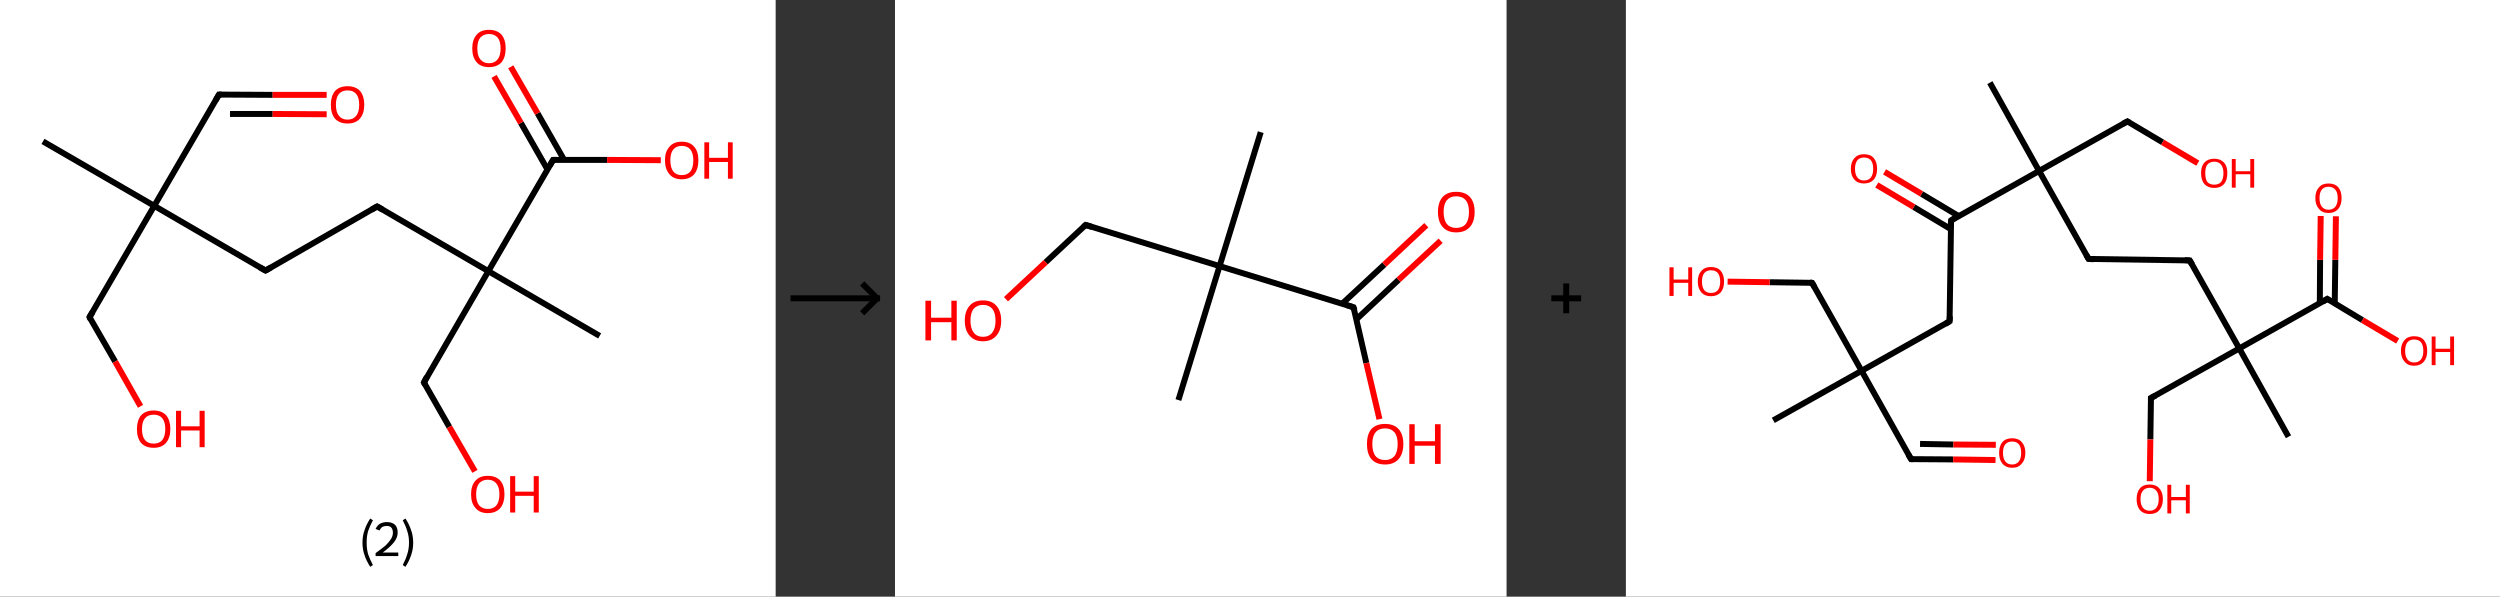 <?xml version='1.0' encoding='ASCII' standalone='yes'?>
<svg xmlns="http://www.w3.org/2000/svg" xmlns:xlink="http://www.w3.org/1999/xlink" version="1.1" width="838.0px" viewBox="0 0 838.0 200.0" height="200.0px">
  <rect x="0" y="0" width="838.0" height="200.0" fill="#333333" stroke="none"/>
  <g>
    <g transform="translate(0, 0) scale(1 1) "><!-- END OF HEADER -->
<rect style="opacity:1.0;fill:#FFFFFF;stroke:none" width="260.0" height="200.0" x="0.0" y="0.0"> </rect>
<path class="bond-0 atom-0 atom-1" d="M 14.4,47.4 L 51.7,69.0" style="fill:none;fill-rule:evenodd;stroke:#000000;stroke-width:2.0px;stroke-linecap:butt;stroke-linejoin:miter;stroke-opacity:1"/>
<path class="bond-1 atom-1 atom-2" d="M 51.7,69.0 L 73.4,31.7" style="fill:none;fill-rule:evenodd;stroke:#000000;stroke-width:2.0px;stroke-linecap:butt;stroke-linejoin:miter;stroke-opacity:1"/>
<path class="bond-2 atom-2 atom-3" d="M 73.4,31.7 L 91.4,31.8" style="fill:none;fill-rule:evenodd;stroke:#000000;stroke-width:2.0px;stroke-linecap:butt;stroke-linejoin:miter;stroke-opacity:1"/>
<path class="bond-2 atom-2 atom-3" d="M 91.4,31.8 L 109.5,31.8" style="fill:none;fill-rule:evenodd;stroke:#FF0000;stroke-width:2.0px;stroke-linecap:butt;stroke-linejoin:miter;stroke-opacity:1"/>
<path class="bond-2 atom-2 atom-3" d="M 77.1,38.2 L 91.4,38.2" style="fill:none;fill-rule:evenodd;stroke:#000000;stroke-width:2.0px;stroke-linecap:butt;stroke-linejoin:miter;stroke-opacity:1"/>
<path class="bond-2 atom-2 atom-3" d="M 91.4,38.2 L 109.5,38.3" style="fill:none;fill-rule:evenodd;stroke:#FF0000;stroke-width:2.0px;stroke-linecap:butt;stroke-linejoin:miter;stroke-opacity:1"/>
<path class="bond-3 atom-1 atom-4" d="M 51.7,69.0 L 30.0,106.3" style="fill:none;fill-rule:evenodd;stroke:#000000;stroke-width:2.0px;stroke-linecap:butt;stroke-linejoin:miter;stroke-opacity:1"/>
<path class="bond-4 atom-4 atom-5" d="M 30.0,106.3 L 38.6,121.2" style="fill:none;fill-rule:evenodd;stroke:#000000;stroke-width:2.0px;stroke-linecap:butt;stroke-linejoin:miter;stroke-opacity:1"/>
<path class="bond-4 atom-4 atom-5" d="M 38.6,121.2 L 47.1,136.2" style="fill:none;fill-rule:evenodd;stroke:#FF0000;stroke-width:2.0px;stroke-linecap:butt;stroke-linejoin:miter;stroke-opacity:1"/>
<path class="bond-5 atom-1 atom-6" d="M 51.7,69.0 L 89.0,90.7" style="fill:none;fill-rule:evenodd;stroke:#000000;stroke-width:2.0px;stroke-linecap:butt;stroke-linejoin:miter;stroke-opacity:1"/>
<path class="bond-6 atom-6 atom-7" d="M 89.0,90.7 L 126.4,69.2" style="fill:none;fill-rule:evenodd;stroke:#000000;stroke-width:2.0px;stroke-linecap:butt;stroke-linejoin:miter;stroke-opacity:1"/>
<path class="bond-7 atom-7 atom-8" d="M 126.4,69.2 L 163.7,90.9" style="fill:none;fill-rule:evenodd;stroke:#000000;stroke-width:2.0px;stroke-linecap:butt;stroke-linejoin:miter;stroke-opacity:1"/>
<path class="bond-8 atom-8 atom-9" d="M 163.7,90.9 L 201.0,112.6" style="fill:none;fill-rule:evenodd;stroke:#000000;stroke-width:2.0px;stroke-linecap:butt;stroke-linejoin:miter;stroke-opacity:1"/>
<path class="bond-9 atom-8 atom-10" d="M 163.7,90.9 L 142.1,128.2" style="fill:none;fill-rule:evenodd;stroke:#000000;stroke-width:2.0px;stroke-linecap:butt;stroke-linejoin:miter;stroke-opacity:1"/>
<path class="bond-10 atom-10 atom-11" d="M 142.1,128.2 L 150.6,143.1" style="fill:none;fill-rule:evenodd;stroke:#000000;stroke-width:2.0px;stroke-linecap:butt;stroke-linejoin:miter;stroke-opacity:1"/>
<path class="bond-10 atom-10 atom-11" d="M 150.6,143.1 L 159.2,158.0" style="fill:none;fill-rule:evenodd;stroke:#FF0000;stroke-width:2.0px;stroke-linecap:butt;stroke-linejoin:miter;stroke-opacity:1"/>
<path class="bond-11 atom-8 atom-12" d="M 163.7,90.9 L 185.4,53.6" style="fill:none;fill-rule:evenodd;stroke:#000000;stroke-width:2.0px;stroke-linecap:butt;stroke-linejoin:miter;stroke-opacity:1"/>
<path class="bond-12 atom-12 atom-13" d="M 189.1,53.6 L 180.2,38.0" style="fill:none;fill-rule:evenodd;stroke:#000000;stroke-width:2.0px;stroke-linecap:butt;stroke-linejoin:miter;stroke-opacity:1"/>
<path class="bond-12 atom-12 atom-13" d="M 180.2,38.0 L 171.2,22.4" style="fill:none;fill-rule:evenodd;stroke:#FF0000;stroke-width:2.0px;stroke-linecap:butt;stroke-linejoin:miter;stroke-opacity:1"/>
<path class="bond-12 atom-12 atom-13" d="M 183.5,56.8 L 174.6,41.2" style="fill:none;fill-rule:evenodd;stroke:#000000;stroke-width:2.0px;stroke-linecap:butt;stroke-linejoin:miter;stroke-opacity:1"/>
<path class="bond-12 atom-12 atom-13" d="M 174.6,41.2 L 165.6,25.6" style="fill:none;fill-rule:evenodd;stroke:#FF0000;stroke-width:2.0px;stroke-linecap:butt;stroke-linejoin:miter;stroke-opacity:1"/>
<path class="bond-13 atom-12 atom-14" d="M 185.4,53.6 L 203.5,53.6" style="fill:none;fill-rule:evenodd;stroke:#000000;stroke-width:2.0px;stroke-linecap:butt;stroke-linejoin:miter;stroke-opacity:1"/>
<path class="bond-13 atom-12 atom-14" d="M 203.5,53.6 L 221.5,53.7" style="fill:none;fill-rule:evenodd;stroke:#FF0000;stroke-width:2.0px;stroke-linecap:butt;stroke-linejoin:miter;stroke-opacity:1"/>
<path d="M 72.3,33.6 L 73.4,31.7 L 74.3,31.7" style="fill:none;stroke:#000000;stroke-width:2.0px;stroke-linecap:butt;stroke-linejoin:miter;stroke-opacity:1;"/>
<path d="M 31.1,104.5 L 30.0,106.3 L 30.4,107.1" style="fill:none;stroke:#000000;stroke-width:2.0px;stroke-linecap:butt;stroke-linejoin:miter;stroke-opacity:1;"/>
<path d="M 87.1,89.6 L 89.0,90.7 L 90.9,89.6" style="fill:none;stroke:#000000;stroke-width:2.0px;stroke-linecap:butt;stroke-linejoin:miter;stroke-opacity:1;"/>
<path d="M 124.5,70.3 L 126.4,69.2 L 128.3,70.3" style="fill:none;stroke:#000000;stroke-width:2.0px;stroke-linecap:butt;stroke-linejoin:miter;stroke-opacity:1;"/>
<path d="M 143.1,126.3 L 142.1,128.2 L 142.5,129.0" style="fill:none;stroke:#000000;stroke-width:2.0px;stroke-linecap:butt;stroke-linejoin:miter;stroke-opacity:1;"/>
<path d="M 184.3,55.5 L 185.4,53.6 L 186.3,53.6" style="fill:none;stroke:#000000;stroke-width:2.0px;stroke-linecap:butt;stroke-linejoin:miter;stroke-opacity:1;"/>
<path class="atom-3" d="M 110.9 35.1 Q 110.9 32.2, 112.3 30.5 Q 113.8 28.9, 116.5 28.9 Q 119.2 28.9, 120.7 30.5 Q 122.1 32.2, 122.1 35.1 Q 122.1 38.1, 120.6 39.8 Q 119.2 41.4, 116.5 41.4 Q 113.8 41.4, 112.3 39.8 Q 110.9 38.1, 110.9 35.1 M 116.5 40.1 Q 118.4 40.1, 119.4 38.8 Q 120.4 37.6, 120.4 35.1 Q 120.4 32.7, 119.4 31.5 Q 118.4 30.3, 116.5 30.3 Q 114.6 30.3, 113.6 31.5 Q 112.6 32.7, 112.6 35.1 Q 112.6 37.6, 113.6 38.8 Q 114.6 40.1, 116.5 40.1 " fill="#FF0000"/>
<path class="atom-5" d="M 45.9 143.8 Q 45.9 140.9, 47.3 139.2 Q 48.8 137.6, 51.5 137.6 Q 54.2 137.6, 55.7 139.2 Q 57.1 140.9, 57.1 143.8 Q 57.1 146.8, 55.6 148.5 Q 54.2 150.1, 51.5 150.1 Q 48.8 150.1, 47.3 148.5 Q 45.9 146.8, 45.9 143.8 M 51.5 148.7 Q 53.4 148.7, 54.4 147.5 Q 55.4 146.2, 55.4 143.8 Q 55.4 141.4, 54.4 140.2 Q 53.4 139.0, 51.5 139.0 Q 49.6 139.0, 48.6 140.2 Q 47.6 141.4, 47.6 143.8 Q 47.6 146.3, 48.6 147.5 Q 49.6 148.7, 51.5 148.7 " fill="#FF0000"/>
<path class="atom-5" d="M 59.0 137.7 L 60.7 137.7 L 60.7 142.9 L 66.9 142.9 L 66.9 137.7 L 68.6 137.7 L 68.6 149.9 L 66.9 149.9 L 66.9 144.3 L 60.7 144.3 L 60.7 149.9 L 59.0 149.9 L 59.0 137.7 " fill="#FF0000"/>
<path class="atom-11" d="M 157.9 165.7 Q 157.9 162.7, 159.4 161.1 Q 160.8 159.5, 163.5 159.5 Q 166.2 159.5, 167.7 161.1 Q 169.1 162.7, 169.1 165.7 Q 169.1 168.6, 167.7 170.3 Q 166.2 172.0, 163.5 172.0 Q 160.8 172.0, 159.4 170.3 Q 157.9 168.7, 157.9 165.7 M 163.5 170.6 Q 165.4 170.6, 166.4 169.4 Q 167.4 168.1, 167.4 165.7 Q 167.4 163.3, 166.4 162.1 Q 165.4 160.8, 163.5 160.8 Q 161.7 160.8, 160.6 162.0 Q 159.6 163.3, 159.6 165.7 Q 159.6 168.1, 160.6 169.4 Q 161.7 170.6, 163.5 170.6 " fill="#FF0000"/>
<path class="atom-11" d="M 171.0 159.6 L 172.7 159.6 L 172.7 164.8 L 178.9 164.8 L 178.9 159.6 L 180.6 159.6 L 180.6 171.8 L 178.9 171.8 L 178.9 166.2 L 172.7 166.2 L 172.7 171.8 L 171.0 171.8 L 171.0 159.6 " fill="#FF0000"/>
<path class="atom-13" d="M 158.3 16.2 Q 158.3 13.3, 159.8 11.6 Q 161.2 10.0, 163.9 10.0 Q 166.6 10.0, 168.1 11.6 Q 169.5 13.3, 169.5 16.2 Q 169.5 19.2, 168.1 20.9 Q 166.6 22.5, 163.9 22.5 Q 161.2 22.5, 159.8 20.9 Q 158.3 19.2, 158.3 16.2 M 163.9 21.2 Q 165.8 21.2, 166.8 19.9 Q 167.8 18.7, 167.8 16.2 Q 167.8 13.8, 166.8 12.6 Q 165.8 11.4, 163.9 11.4 Q 162.1 11.4, 161.0 12.6 Q 160.0 13.8, 160.0 16.2 Q 160.0 18.7, 161.0 19.9 Q 162.1 21.2, 163.9 21.2 " fill="#FF0000"/>
<path class="atom-14" d="M 222.9 53.7 Q 222.9 50.8, 224.4 49.2 Q 225.8 47.5, 228.5 47.5 Q 231.3 47.5, 232.7 49.2 Q 234.1 50.8, 234.1 53.7 Q 234.1 56.7, 232.7 58.4 Q 231.2 60.1, 228.5 60.1 Q 225.8 60.1, 224.4 58.4 Q 222.9 56.7, 222.9 53.7 M 228.5 58.7 Q 230.4 58.7, 231.4 57.5 Q 232.4 56.2, 232.4 53.7 Q 232.4 51.4, 231.4 50.1 Q 230.4 48.9, 228.5 48.9 Q 226.7 48.9, 225.7 50.1 Q 224.7 51.3, 224.7 53.7 Q 224.7 56.2, 225.7 57.5 Q 226.7 58.7, 228.5 58.7 " fill="#FF0000"/>
<path class="atom-14" d="M 236.1 47.7 L 237.7 47.7 L 237.7 52.9 L 244.0 52.9 L 244.0 47.7 L 245.6 47.7 L 245.6 59.9 L 244.0 59.9 L 244.0 54.3 L 237.7 54.3 L 237.7 59.9 L 236.1 59.9 L 236.1 47.7 " fill="#FF0000"/>
<path class="legend" d="M 121.5 181.9 Q 121.5 179.6, 122.2 177.7 Q 122.8 175.8, 124.1 173.8 L 125.0 174.4 Q 124.0 176.3, 123.4 178.0 Q 122.9 179.7, 122.9 181.9 Q 122.9 184.0, 123.4 185.8 Q 124.0 187.5, 125.0 189.4 L 124.1 190.0 Q 122.8 188.0, 122.2 186.1 Q 121.5 184.2, 121.5 181.9 " fill="#000000"/>
<path class="legend" d="M 125.9 177.3 Q 126.4 176.2, 127.3 175.6 Q 128.3 175.0, 129.7 175.0 Q 131.4 175.0, 132.4 175.9 Q 133.3 176.8, 133.3 178.5 Q 133.3 180.2, 132.1 181.7 Q 130.9 183.3, 128.3 185.2 L 133.5 185.2 L 133.5 186.4 L 125.9 186.4 L 125.9 185.4 Q 128.0 183.9, 129.3 182.8 Q 130.5 181.6, 131.1 180.6 Q 131.7 179.6, 131.7 178.6 Q 131.7 177.5, 131.2 176.9 Q 130.7 176.3, 129.7 176.3 Q 128.8 176.3, 128.2 176.6 Q 127.6 177.0, 127.2 177.8 L 125.9 177.3 " fill="#000000"/>
<path class="legend" d="M 138.5 181.9 Q 138.5 184.2, 137.8 186.1 Q 137.2 188.0, 135.9 190.0 L 135.0 189.4 Q 136.0 187.5, 136.5 185.8 Q 137.1 184.0, 137.1 181.9 Q 137.1 179.7, 136.5 178.0 Q 136.0 176.3, 135.0 174.4 L 135.9 173.8 Q 137.2 175.8, 137.8 177.7 Q 138.5 179.6, 138.5 181.9 " fill="#000000"/>
</g>
    <g transform="translate(260.0, 0) scale(1 1) "><line x1="5" y1="100" x2="35" y2="100" style="stroke:rgb(0,0,0);stroke-width:2"/>
  <line x1="34" y1="100" x2="29" y2="95" style="stroke:rgb(0,0,0);stroke-width:2"/>
  <line x1="34" y1="100" x2="29" y2="105" style="stroke:rgb(0,0,0);stroke-width:2"/>
</g>
    <g transform="translate(300.0, 0) scale(1 1) "><!-- END OF HEADER -->
<rect style="opacity:1.0;fill:#FFFFFF;stroke:none" width="205.0" height="200.0" x="0.0" y="0.0"> </rect>
<path class="bond-0 atom-0 atom-1" d="M 122.6,44.3 L 108.8,89.2" style="fill:none;fill-rule:evenodd;stroke:#000000;stroke-width:2.0px;stroke-linecap:butt;stroke-linejoin:miter;stroke-opacity:1"/>
<path class="bond-1 atom-1 atom-2" d="M 108.8,89.2 L 95.0,134.1" style="fill:none;fill-rule:evenodd;stroke:#000000;stroke-width:2.0px;stroke-linecap:butt;stroke-linejoin:miter;stroke-opacity:1"/>
<path class="bond-2 atom-1 atom-3" d="M 108.8,89.2 L 63.9,75.4" style="fill:none;fill-rule:evenodd;stroke:#000000;stroke-width:2.0px;stroke-linecap:butt;stroke-linejoin:miter;stroke-opacity:1"/>
<path class="bond-3 atom-3 atom-4" d="M 63.9,75.4 L 50.5,87.9" style="fill:none;fill-rule:evenodd;stroke:#000000;stroke-width:2.0px;stroke-linecap:butt;stroke-linejoin:miter;stroke-opacity:1"/>
<path class="bond-3 atom-3 atom-4" d="M 50.5,87.9 L 37.2,100.3" style="fill:none;fill-rule:evenodd;stroke:#FF0000;stroke-width:2.0px;stroke-linecap:butt;stroke-linejoin:miter;stroke-opacity:1"/>
<path class="bond-4 atom-1 atom-5" d="M 108.8,89.2 L 153.7,103.0" style="fill:none;fill-rule:evenodd;stroke:#000000;stroke-width:2.0px;stroke-linecap:butt;stroke-linejoin:miter;stroke-opacity:1"/>
<path class="bond-5 atom-5 atom-6" d="M 154.7,107.0 L 168.8,93.8" style="fill:none;fill-rule:evenodd;stroke:#000000;stroke-width:2.0px;stroke-linecap:butt;stroke-linejoin:miter;stroke-opacity:1"/>
<path class="bond-5 atom-5 atom-6" d="M 168.8,93.8 L 182.9,80.7" style="fill:none;fill-rule:evenodd;stroke:#FF0000;stroke-width:2.0px;stroke-linecap:butt;stroke-linejoin:miter;stroke-opacity:1"/>
<path class="bond-5 atom-5 atom-6" d="M 149.9,101.8 L 164.0,88.7" style="fill:none;fill-rule:evenodd;stroke:#000000;stroke-width:2.0px;stroke-linecap:butt;stroke-linejoin:miter;stroke-opacity:1"/>
<path class="bond-5 atom-5 atom-6" d="M 164.0,88.7 L 178.1,75.5" style="fill:none;fill-rule:evenodd;stroke:#FF0000;stroke-width:2.0px;stroke-linecap:butt;stroke-linejoin:miter;stroke-opacity:1"/>
<path class="bond-6 atom-5 atom-7" d="M 153.7,103.0 L 158.0,121.7" style="fill:none;fill-rule:evenodd;stroke:#000000;stroke-width:2.0px;stroke-linecap:butt;stroke-linejoin:miter;stroke-opacity:1"/>
<path class="bond-6 atom-5 atom-7" d="M 158.0,121.7 L 162.4,140.5" style="fill:none;fill-rule:evenodd;stroke:#FF0000;stroke-width:2.0px;stroke-linecap:butt;stroke-linejoin:miter;stroke-opacity:1"/>
<path d="M 66.1,76.1 L 63.9,75.4 L 63.2,76.0" style="fill:none;stroke:#000000;stroke-width:2.0px;stroke-linecap:butt;stroke-linejoin:miter;stroke-opacity:1;"/>
<path d="M 151.5,102.3 L 153.7,103.0 L 154.0,103.9" style="fill:none;stroke:#000000;stroke-width:2.0px;stroke-linecap:butt;stroke-linejoin:miter;stroke-opacity:1;"/>
<path class="atom-4" d="M 10.2 100.8 L 12.1 100.8 L 12.1 106.5 L 18.9 106.5 L 18.9 100.8 L 20.7 100.8 L 20.7 114.1 L 18.9 114.1 L 18.9 108.0 L 12.1 108.0 L 12.1 114.1 L 10.2 114.1 L 10.2 100.8 " fill="#FF0000"/>
<path class="atom-4" d="M 23.4 107.5 Q 23.4 104.3, 25.0 102.5 Q 26.5 100.7, 29.5 100.7 Q 32.5 100.7, 34.0 102.5 Q 35.6 104.3, 35.6 107.5 Q 35.6 110.7, 34.0 112.5 Q 32.4 114.4, 29.5 114.4 Q 26.6 114.4, 25.0 112.5 Q 23.4 110.7, 23.4 107.5 M 29.5 112.9 Q 31.5 112.9, 32.6 111.5 Q 33.7 110.1, 33.7 107.5 Q 33.7 104.8, 32.6 103.5 Q 31.5 102.2, 29.5 102.2 Q 27.5 102.2, 26.4 103.5 Q 25.3 104.8, 25.3 107.5 Q 25.3 110.1, 26.4 111.5 Q 27.5 112.9, 29.5 112.9 " fill="#FF0000"/>
<path class="atom-6" d="M 182.0 71.0 Q 182.0 67.8, 183.6 66.0 Q 185.2 64.3, 188.1 64.3 Q 191.1 64.3, 192.7 66.0 Q 194.3 67.8, 194.3 71.0 Q 194.3 74.3, 192.7 76.1 Q 191.1 77.9, 188.1 77.9 Q 185.2 77.9, 183.6 76.1 Q 182.0 74.3, 182.0 71.0 M 188.1 76.4 Q 190.2 76.4, 191.3 75.1 Q 192.4 73.7, 192.4 71.0 Q 192.4 68.4, 191.3 67.1 Q 190.2 65.8, 188.1 65.8 Q 186.1 65.8, 185.0 67.1 Q 183.9 68.4, 183.9 71.0 Q 183.9 73.7, 185.0 75.1 Q 186.1 76.4, 188.1 76.4 " fill="#FF0000"/>
<path class="atom-7" d="M 158.2 148.8 Q 158.2 145.6, 159.7 143.8 Q 161.3 142.1, 164.3 142.1 Q 167.2 142.1, 168.8 143.8 Q 170.4 145.6, 170.4 148.8 Q 170.4 152.1, 168.8 153.9 Q 167.2 155.7, 164.3 155.7 Q 161.3 155.7, 159.7 153.9 Q 158.2 152.1, 158.2 148.8 M 164.3 154.2 Q 166.3 154.2, 167.4 152.9 Q 168.5 151.5, 168.5 148.8 Q 168.5 146.2, 167.4 144.9 Q 166.3 143.6, 164.3 143.6 Q 162.2 143.6, 161.1 144.9 Q 160.0 146.2, 160.0 148.8 Q 160.0 151.5, 161.1 152.9 Q 162.2 154.2, 164.3 154.2 " fill="#FF0000"/>
<path class="atom-7" d="M 172.4 142.2 L 174.2 142.2 L 174.2 147.9 L 181.0 147.9 L 181.0 142.2 L 182.9 142.2 L 182.9 155.5 L 181.0 155.5 L 181.0 149.4 L 174.2 149.4 L 174.2 155.5 L 172.4 155.5 L 172.4 142.2 " fill="#FF0000"/>
</g>
    <g transform="translate(505.0, 0) scale(1 1) "><line x1="15" y1="100" x2="25" y2="100" style="stroke:rgb(0,0,0);stroke-width:2"/>
  <line x1="20" y1="95" x2="20" y2="105" style="stroke:rgb(0,0,0);stroke-width:2"/>
</g>
    <g transform="translate(545.0, 0) scale(1 1) "><!-- END OF HEADER -->
<rect style="opacity:1.0;fill:#FFFFFF;stroke:none" width="293.0" height="200.0" x="0.0" y="0.0"> </rect>
<path class="bond-0 atom-0 atom-1" d="M 49.4,140.9 L 79.0,124.3" style="fill:none;fill-rule:evenodd;stroke:#000000;stroke-width:2.0px;stroke-linecap:butt;stroke-linejoin:miter;stroke-opacity:1"/>
<path class="bond-1 atom-1 atom-2" d="M 79.0,124.3 L 95.6,153.9" style="fill:none;fill-rule:evenodd;stroke:#000000;stroke-width:2.0px;stroke-linecap:butt;stroke-linejoin:miter;stroke-opacity:1"/>
<path class="bond-2 atom-2 atom-3" d="M 95.6,153.9 L 109.7,154.0" style="fill:none;fill-rule:evenodd;stroke:#000000;stroke-width:2.0px;stroke-linecap:butt;stroke-linejoin:miter;stroke-opacity:1"/>
<path class="bond-2 atom-2 atom-3" d="M 109.7,154.0 L 123.9,154.2" style="fill:none;fill-rule:evenodd;stroke:#FF0000;stroke-width:2.0px;stroke-linecap:butt;stroke-linejoin:miter;stroke-opacity:1"/>
<path class="bond-2 atom-2 atom-3" d="M 98.6,148.8 L 109.8,149.0" style="fill:none;fill-rule:evenodd;stroke:#000000;stroke-width:2.0px;stroke-linecap:butt;stroke-linejoin:miter;stroke-opacity:1"/>
<path class="bond-2 atom-2 atom-3" d="M 109.8,149.0 L 124.0,149.1" style="fill:none;fill-rule:evenodd;stroke:#FF0000;stroke-width:2.0px;stroke-linecap:butt;stroke-linejoin:miter;stroke-opacity:1"/>
<path class="bond-3 atom-1 atom-4" d="M 79.0,124.3 L 62.4,94.8" style="fill:none;fill-rule:evenodd;stroke:#000000;stroke-width:2.0px;stroke-linecap:butt;stroke-linejoin:miter;stroke-opacity:1"/>
<path class="bond-4 atom-4 atom-5" d="M 62.4,94.8 L 48.2,94.6" style="fill:none;fill-rule:evenodd;stroke:#000000;stroke-width:2.0px;stroke-linecap:butt;stroke-linejoin:miter;stroke-opacity:1"/>
<path class="bond-4 atom-4 atom-5" d="M 48.2,94.6 L 34.1,94.4" style="fill:none;fill-rule:evenodd;stroke:#FF0000;stroke-width:2.0px;stroke-linecap:butt;stroke-linejoin:miter;stroke-opacity:1"/>
<path class="bond-5 atom-1 atom-6" d="M 79.0,124.3 L 108.5,107.7" style="fill:none;fill-rule:evenodd;stroke:#000000;stroke-width:2.0px;stroke-linecap:butt;stroke-linejoin:miter;stroke-opacity:1"/>
<path class="bond-6 atom-6 atom-7" d="M 108.5,107.7 L 109.0,73.9" style="fill:none;fill-rule:evenodd;stroke:#000000;stroke-width:2.0px;stroke-linecap:butt;stroke-linejoin:miter;stroke-opacity:1"/>
<path class="bond-7 atom-7 atom-8" d="M 111.5,72.4 L 99.1,65.0" style="fill:none;fill-rule:evenodd;stroke:#000000;stroke-width:2.0px;stroke-linecap:butt;stroke-linejoin:miter;stroke-opacity:1"/>
<path class="bond-7 atom-7 atom-8" d="M 99.1,65.0 L 86.7,57.6" style="fill:none;fill-rule:evenodd;stroke:#FF0000;stroke-width:2.0px;stroke-linecap:butt;stroke-linejoin:miter;stroke-opacity:1"/>
<path class="bond-7 atom-7 atom-8" d="M 108.9,76.8 L 96.5,69.4" style="fill:none;fill-rule:evenodd;stroke:#000000;stroke-width:2.0px;stroke-linecap:butt;stroke-linejoin:miter;stroke-opacity:1"/>
<path class="bond-7 atom-7 atom-8" d="M 96.5,69.4 L 84.1,62.0" style="fill:none;fill-rule:evenodd;stroke:#FF0000;stroke-width:2.0px;stroke-linecap:butt;stroke-linejoin:miter;stroke-opacity:1"/>
<path class="bond-8 atom-7 atom-9" d="M 109.0,73.9 L 138.5,57.3" style="fill:none;fill-rule:evenodd;stroke:#000000;stroke-width:2.0px;stroke-linecap:butt;stroke-linejoin:miter;stroke-opacity:1"/>
<path class="bond-9 atom-9 atom-10" d="M 138.5,57.3 L 122.0,27.7" style="fill:none;fill-rule:evenodd;stroke:#000000;stroke-width:2.0px;stroke-linecap:butt;stroke-linejoin:miter;stroke-opacity:1"/>
<path class="bond-10 atom-9 atom-11" d="M 138.5,57.3 L 168.1,40.7" style="fill:none;fill-rule:evenodd;stroke:#000000;stroke-width:2.0px;stroke-linecap:butt;stroke-linejoin:miter;stroke-opacity:1"/>
<path class="bond-11 atom-11 atom-12" d="M 168.1,40.7 L 179.9,47.7" style="fill:none;fill-rule:evenodd;stroke:#000000;stroke-width:2.0px;stroke-linecap:butt;stroke-linejoin:miter;stroke-opacity:1"/>
<path class="bond-11 atom-11 atom-12" d="M 179.9,47.7 L 191.7,54.7" style="fill:none;fill-rule:evenodd;stroke:#FF0000;stroke-width:2.0px;stroke-linecap:butt;stroke-linejoin:miter;stroke-opacity:1"/>
<path class="bond-12 atom-9 atom-13" d="M 138.5,57.3 L 155.1,86.8" style="fill:none;fill-rule:evenodd;stroke:#000000;stroke-width:2.0px;stroke-linecap:butt;stroke-linejoin:miter;stroke-opacity:1"/>
<path class="bond-13 atom-13 atom-14" d="M 155.1,86.8 L 189.0,87.3" style="fill:none;fill-rule:evenodd;stroke:#000000;stroke-width:2.0px;stroke-linecap:butt;stroke-linejoin:miter;stroke-opacity:1"/>
<path class="bond-14 atom-14 atom-15" d="M 189.0,87.3 L 205.6,116.8" style="fill:none;fill-rule:evenodd;stroke:#000000;stroke-width:2.0px;stroke-linecap:butt;stroke-linejoin:miter;stroke-opacity:1"/>
<path class="bond-15 atom-15 atom-16" d="M 205.6,116.8 L 222.1,146.4" style="fill:none;fill-rule:evenodd;stroke:#000000;stroke-width:2.0px;stroke-linecap:butt;stroke-linejoin:miter;stroke-opacity:1"/>
<path class="bond-16 atom-15 atom-17" d="M 205.6,116.8 L 176.0,133.4" style="fill:none;fill-rule:evenodd;stroke:#000000;stroke-width:2.0px;stroke-linecap:butt;stroke-linejoin:miter;stroke-opacity:1"/>
<path class="bond-17 atom-17 atom-18" d="M 176.0,133.4 L 175.8,147.3" style="fill:none;fill-rule:evenodd;stroke:#000000;stroke-width:2.0px;stroke-linecap:butt;stroke-linejoin:miter;stroke-opacity:1"/>
<path class="bond-17 atom-17 atom-18" d="M 175.8,147.3 L 175.6,161.3" style="fill:none;fill-rule:evenodd;stroke:#FF0000;stroke-width:2.0px;stroke-linecap:butt;stroke-linejoin:miter;stroke-opacity:1"/>
<path class="bond-18 atom-15 atom-19" d="M 205.6,116.8 L 235.1,100.2" style="fill:none;fill-rule:evenodd;stroke:#000000;stroke-width:2.0px;stroke-linecap:butt;stroke-linejoin:miter;stroke-opacity:1"/>
<path class="bond-19 atom-19 atom-20" d="M 237.6,101.7 L 237.8,87.1" style="fill:none;fill-rule:evenodd;stroke:#000000;stroke-width:2.0px;stroke-linecap:butt;stroke-linejoin:miter;stroke-opacity:1"/>
<path class="bond-19 atom-19 atom-20" d="M 237.8,87.1 L 238.0,72.5" style="fill:none;fill-rule:evenodd;stroke:#FF0000;stroke-width:2.0px;stroke-linecap:butt;stroke-linejoin:miter;stroke-opacity:1"/>
<path class="bond-19 atom-19 atom-20" d="M 232.6,101.7 L 232.7,87.1" style="fill:none;fill-rule:evenodd;stroke:#000000;stroke-width:2.0px;stroke-linecap:butt;stroke-linejoin:miter;stroke-opacity:1"/>
<path class="bond-19 atom-19 atom-20" d="M 232.7,87.1 L 232.9,72.4" style="fill:none;fill-rule:evenodd;stroke:#FF0000;stroke-width:2.0px;stroke-linecap:butt;stroke-linejoin:miter;stroke-opacity:1"/>
<path class="bond-20 atom-19 atom-21" d="M 235.1,100.2 L 246.9,107.3" style="fill:none;fill-rule:evenodd;stroke:#000000;stroke-width:2.0px;stroke-linecap:butt;stroke-linejoin:miter;stroke-opacity:1"/>
<path class="bond-20 atom-19 atom-21" d="M 246.9,107.3 L 258.7,114.3" style="fill:none;fill-rule:evenodd;stroke:#FF0000;stroke-width:2.0px;stroke-linecap:butt;stroke-linejoin:miter;stroke-opacity:1"/>
<path d="M 94.7,152.4 L 95.6,153.9 L 96.3,153.9" style="fill:none;stroke:#000000;stroke-width:2.0px;stroke-linecap:butt;stroke-linejoin:miter;stroke-opacity:1;"/>
<path d="M 63.2,96.2 L 62.4,94.8 L 61.7,94.7" style="fill:none;stroke:#000000;stroke-width:2.0px;stroke-linecap:butt;stroke-linejoin:miter;stroke-opacity:1;"/>
<path d="M 107.1,108.6 L 108.5,107.7 L 108.6,106.0" style="fill:none;stroke:#000000;stroke-width:2.0px;stroke-linecap:butt;stroke-linejoin:miter;stroke-opacity:1;"/>
<path d="M 108.9,75.5 L 109.0,73.9 L 110.4,73.0" style="fill:none;stroke:#000000;stroke-width:2.0px;stroke-linecap:butt;stroke-linejoin:miter;stroke-opacity:1;"/>
<path d="M 166.6,41.5 L 168.1,40.7 L 168.7,41.1" style="fill:none;stroke:#000000;stroke-width:2.0px;stroke-linecap:butt;stroke-linejoin:miter;stroke-opacity:1;"/>
<path d="M 154.3,85.4 L 155.1,86.8 L 156.8,86.9" style="fill:none;stroke:#000000;stroke-width:2.0px;stroke-linecap:butt;stroke-linejoin:miter;stroke-opacity:1;"/>
<path d="M 187.3,87.2 L 189.0,87.3 L 189.8,88.7" style="fill:none;stroke:#000000;stroke-width:2.0px;stroke-linecap:butt;stroke-linejoin:miter;stroke-opacity:1;"/>
<path d="M 177.5,132.6 L 176.0,133.4 L 176.0,134.1" style="fill:none;stroke:#000000;stroke-width:2.0px;stroke-linecap:butt;stroke-linejoin:miter;stroke-opacity:1;"/>
<path d="M 233.6,101.1 L 235.1,100.2 L 235.7,100.6" style="fill:none;stroke:#000000;stroke-width:2.0px;stroke-linecap:butt;stroke-linejoin:miter;stroke-opacity:1;"/>
<path class="atom-3" d="M 125.1 151.8 Q 125.1 149.5, 126.2 148.2 Q 127.3 146.9, 129.5 146.9 Q 131.6 146.9, 132.7 148.2 Q 133.9 149.5, 133.9 151.8 Q 133.9 154.1, 132.7 155.4 Q 131.6 156.8, 129.5 156.8 Q 127.4 156.8, 126.2 155.4 Q 125.1 154.1, 125.1 151.8 M 129.5 155.7 Q 130.9 155.7, 131.7 154.7 Q 132.5 153.7, 132.5 151.8 Q 132.5 149.9, 131.7 148.9 Q 130.9 148.0, 129.5 148.0 Q 128.0 148.0, 127.2 148.9 Q 126.4 149.9, 126.4 151.8 Q 126.4 153.7, 127.2 154.7 Q 128.0 155.7, 129.5 155.7 " fill="#FF0000"/>
<path class="atom-5" d="M 14.6 89.6 L 16.0 89.6 L 16.0 93.7 L 20.9 93.7 L 20.9 89.6 L 22.2 89.6 L 22.2 99.2 L 20.9 99.2 L 20.9 94.8 L 16.0 94.8 L 16.0 99.2 L 14.6 99.2 L 14.6 89.6 " fill="#FF0000"/>
<path class="atom-5" d="M 24.1 94.4 Q 24.1 92.1, 25.3 90.8 Q 26.4 89.5, 28.5 89.5 Q 30.7 89.5, 31.8 90.8 Q 32.9 92.1, 32.9 94.4 Q 32.9 96.7, 31.8 98.0 Q 30.6 99.3, 28.5 99.3 Q 26.4 99.3, 25.3 98.0 Q 24.1 96.7, 24.1 94.4 M 28.5 98.2 Q 30.0 98.2, 30.8 97.3 Q 31.6 96.3, 31.6 94.4 Q 31.6 92.5, 30.8 91.5 Q 30.0 90.6, 28.5 90.6 Q 27.1 90.6, 26.3 91.5 Q 25.5 92.5, 25.5 94.4 Q 25.5 96.3, 26.3 97.3 Q 27.1 98.2, 28.5 98.2 " fill="#FF0000"/>
<path class="atom-8" d="M 75.4 56.6 Q 75.4 54.3, 76.6 53.0 Q 77.7 51.7, 79.8 51.7 Q 82.0 51.7, 83.1 53.0 Q 84.2 54.3, 84.2 56.6 Q 84.2 58.9, 83.1 60.2 Q 81.9 61.5, 79.8 61.5 Q 77.7 61.5, 76.6 60.2 Q 75.4 58.9, 75.4 56.6 M 79.8 60.5 Q 81.3 60.5, 82.1 59.5 Q 82.9 58.5, 82.9 56.6 Q 82.9 54.7, 82.1 53.7 Q 81.3 52.8, 79.8 52.8 Q 78.4 52.8, 77.6 53.7 Q 76.8 54.7, 76.8 56.6 Q 76.8 58.5, 77.6 59.5 Q 78.4 60.5, 79.8 60.5 " fill="#FF0000"/>
<path class="atom-12" d="M 192.8 58.0 Q 192.8 55.7, 193.9 54.5 Q 195.1 53.2, 197.2 53.2 Q 199.3 53.2, 200.5 54.5 Q 201.6 55.7, 201.6 58.0 Q 201.6 60.4, 200.5 61.7 Q 199.3 63.0, 197.2 63.0 Q 195.1 63.0, 193.9 61.7 Q 192.8 60.4, 192.8 58.0 M 197.2 61.9 Q 198.7 61.9, 199.5 61.0 Q 200.3 60.0, 200.3 58.0 Q 200.3 56.2, 199.5 55.2 Q 198.7 54.2, 197.2 54.2 Q 195.7 54.2, 194.9 55.2 Q 194.2 56.1, 194.2 58.0 Q 194.2 60.0, 194.9 61.0 Q 195.7 61.9, 197.2 61.9 " fill="#FF0000"/>
<path class="atom-12" d="M 203.1 53.3 L 204.4 53.3 L 204.4 57.4 L 209.3 57.4 L 209.3 53.3 L 210.6 53.3 L 210.6 62.9 L 209.3 62.9 L 209.3 58.4 L 204.4 58.4 L 204.4 62.9 L 203.1 62.9 L 203.1 53.3 " fill="#FF0000"/>
<path class="atom-18" d="M 171.2 167.3 Q 171.2 165.0, 172.3 163.7 Q 173.4 162.4, 175.6 162.4 Q 177.7 162.4, 178.8 163.7 Q 180.0 165.0, 180.0 167.3 Q 180.0 169.6, 178.8 171.0 Q 177.7 172.3, 175.6 172.3 Q 173.5 172.3, 172.3 171.0 Q 171.2 169.6, 171.2 167.3 M 175.6 171.2 Q 177.0 171.2, 177.8 170.2 Q 178.6 169.2, 178.6 167.3 Q 178.6 165.4, 177.8 164.5 Q 177.0 163.5, 175.6 163.5 Q 174.1 163.5, 173.3 164.5 Q 172.5 165.4, 172.5 167.3 Q 172.5 169.2, 173.3 170.2 Q 174.1 171.2, 175.6 171.2 " fill="#FF0000"/>
<path class="atom-18" d="M 181.5 162.5 L 182.8 162.5 L 182.8 166.6 L 187.7 166.6 L 187.7 162.5 L 189.0 162.5 L 189.0 172.1 L 187.7 172.1 L 187.7 167.7 L 182.8 167.7 L 182.8 172.1 L 181.5 172.1 L 181.5 162.5 " fill="#FF0000"/>
<path class="atom-20" d="M 231.1 66.4 Q 231.1 64.1, 232.3 62.8 Q 233.4 61.5, 235.5 61.5 Q 237.7 61.5, 238.8 62.8 Q 239.9 64.1, 239.9 66.4 Q 239.9 68.7, 238.8 70.0 Q 237.6 71.4, 235.5 71.4 Q 233.4 71.4, 232.3 70.0 Q 231.1 68.7, 231.1 66.4 M 235.5 70.3 Q 237.0 70.3, 237.8 69.3 Q 238.6 68.3, 238.6 66.4 Q 238.6 64.5, 237.8 63.6 Q 237.0 62.6, 235.5 62.6 Q 234.1 62.6, 233.3 63.5 Q 232.5 64.5, 232.5 66.4 Q 232.5 68.3, 233.3 69.3 Q 234.1 70.3, 235.5 70.3 " fill="#FF0000"/>
<path class="atom-21" d="M 259.8 117.6 Q 259.8 115.3, 261.0 114.0 Q 262.1 112.7, 264.2 112.7 Q 266.4 112.7, 267.5 114.0 Q 268.6 115.3, 268.6 117.6 Q 268.6 119.9, 267.5 121.2 Q 266.3 122.6, 264.2 122.6 Q 262.1 122.6, 261.0 121.2 Q 259.8 119.9, 259.8 117.6 M 264.2 121.5 Q 265.7 121.5, 266.5 120.5 Q 267.3 119.5, 267.3 117.6 Q 267.3 115.7, 266.5 114.7 Q 265.7 113.8, 264.2 113.8 Q 262.8 113.8, 262.0 114.7 Q 261.2 115.7, 261.2 117.6 Q 261.2 119.5, 262.0 120.5 Q 262.8 121.5, 264.2 121.5 " fill="#FF0000"/>
<path class="atom-21" d="M 270.1 112.8 L 271.4 112.8 L 271.4 116.9 L 276.3 116.9 L 276.3 112.8 L 277.6 112.8 L 277.6 122.4 L 276.3 122.4 L 276.3 118.0 L 271.4 118.0 L 271.4 122.4 L 270.1 122.4 L 270.1 112.8 " fill="#FF0000"/>
</g>
  </g>
</svg>
